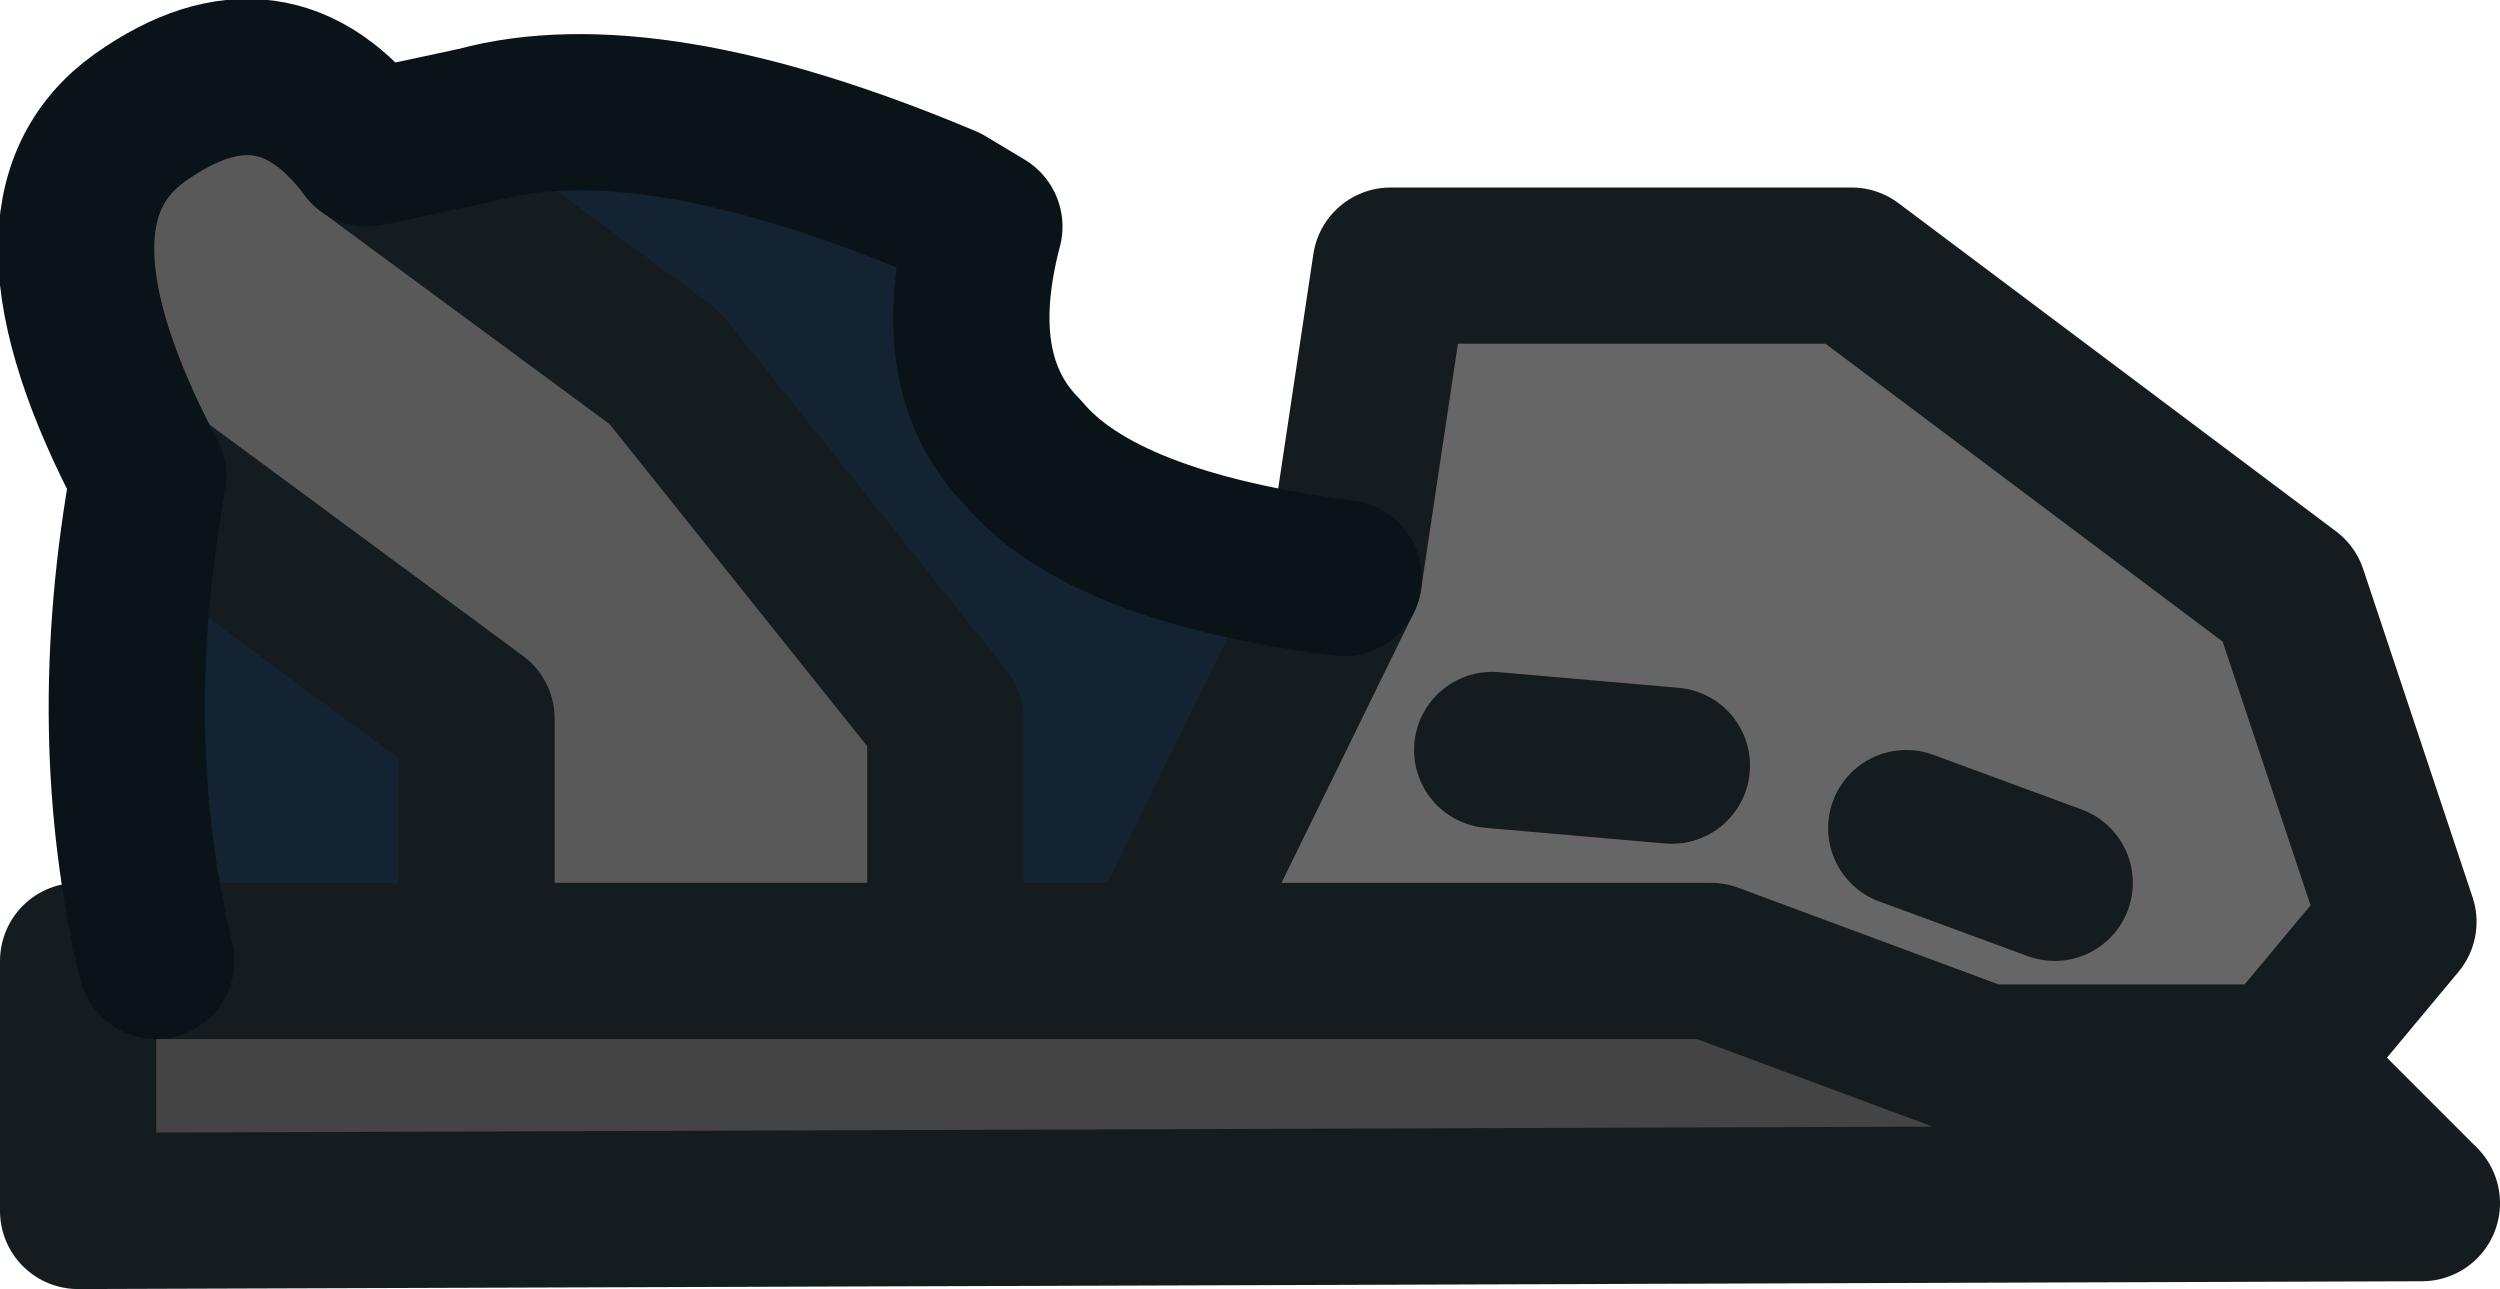 <?xml version="1.0" encoding="UTF-8" standalone="no"?>
<svg xmlns:xlink="http://www.w3.org/1999/xlink" height="8.25px" width="16.0px" xmlns="http://www.w3.org/2000/svg">
  <g transform="matrix(1.0, 0.0, 0.0, 1.0, 3.6, 1.4)">
    <path d="M-1.25 -0.45 L-0.55 -0.6 Q0.55 -0.9 2.45 -0.1 L2.7 0.05 Q2.45 1.0 2.95 1.5 3.45 2.1 5.0 2.3 L3.8 4.75 2.45 4.75 2.45 3.2 0.65 0.95 -1.25 -0.45 M-2.6 4.75 Q-2.95 3.3 -2.65 1.65 L-0.55 3.2 -0.55 4.75 -2.6 4.75" fill="#132331" fill-rule="evenodd" stroke="none"/>
    <path d="M3.8 4.75 L5.0 2.3 5.3 0.3 8.25 0.3 11.05 2.4 11.75 4.5 11.0 5.4 9.1 5.4 7.35 4.75 3.8 4.75 M9.55 4.25 L8.6 3.9 9.55 4.25 M7.1 3.5 L5.95 3.4 7.1 3.5" fill="#666666" fill-rule="evenodd" stroke="none"/>
    <path d="M2.45 4.75 L3.8 4.75 7.35 4.75 9.1 5.4 11.0 5.4 11.9 6.3 -3.1 6.35 -3.1 4.75 -2.6 4.75 -0.55 4.75 2.45 4.75" fill="#444444" fill-rule="evenodd" stroke="none"/>
    <path d="M-1.25 -0.45 L0.65 0.95 2.45 3.2 2.45 4.75 -0.55 4.75 -0.55 3.2 -2.65 1.65 Q-3.55 -0.05 -2.7 -0.65 -1.85 -1.25 -1.25 -0.45" fill="#595959" fill-rule="evenodd" stroke="none"/>
    <path d="M-1.25 -0.45 L0.65 0.95 2.45 3.2 2.45 4.75 3.8 4.75 5.0 2.3 5.3 0.3 8.25 0.3 11.05 2.4 11.75 4.5 11.0 5.4 11.9 6.3 -3.1 6.35 -3.1 4.75 -2.6 4.75 -0.55 4.75 2.45 4.75 M-2.65 1.65 L-0.55 3.2 -0.55 4.75 M11.0 5.4 L9.1 5.4 7.35 4.75 3.8 4.75 M5.95 3.4 L7.1 3.5 M8.6 3.9 L9.55 4.25" fill="none" stroke="#141c1f" stroke-linecap="round" stroke-linejoin="round" stroke-width="1.0"/>
    <path d="M5.0 2.3 Q3.45 2.1 2.95 1.5 2.45 1.0 2.7 0.05 L2.45 -0.1 Q0.55 -0.9 -0.55 -0.6 L-1.25 -0.45 Q-1.85 -1.25 -2.7 -0.65 -3.55 -0.05 -2.65 1.65 -2.95 3.3 -2.6 4.75" fill="none" stroke="#0a1318" stroke-linecap="round" stroke-linejoin="round" stroke-width="1.0"/>
  </g>
</svg>
